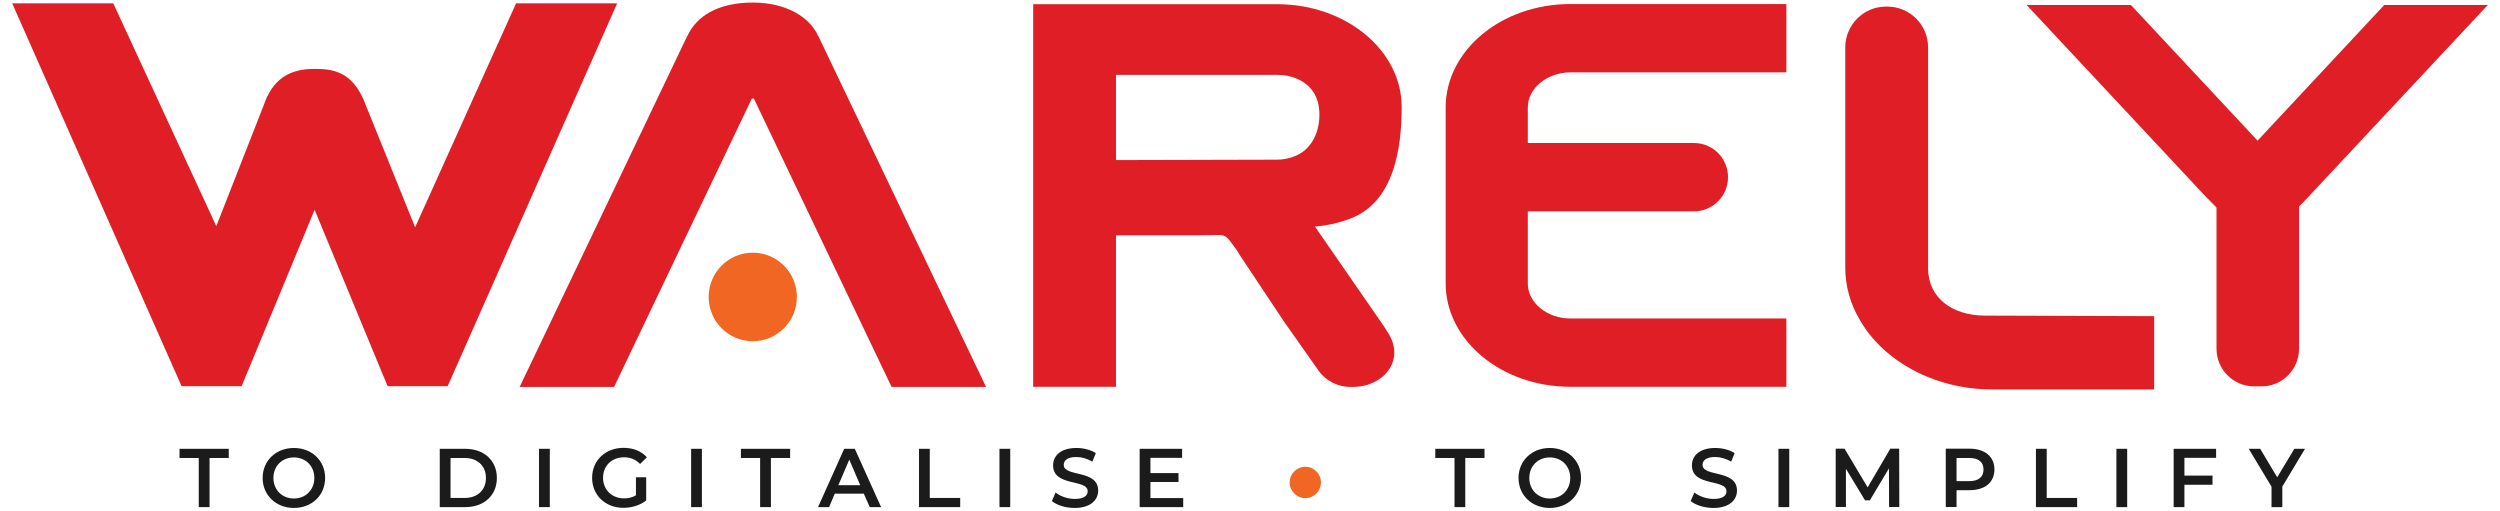 <svg width="142" height="29" viewBox="0 0 142 29" fill="none" xmlns="http://www.w3.org/2000/svg">
<path d="M11.289 26.013H10.197V25.492H12.993V26.013H11.902V28.804H11.289V26.013Z" fill="#1B1B1B"/>
<path d="M14.918 27.148C14.918 26.171 15.671 25.445 16.692 25.445C17.713 25.445 18.467 26.163 18.467 27.148C18.467 28.134 17.713 28.852 16.692 28.852C15.679 28.852 14.918 28.126 14.918 27.148ZM17.855 27.148C17.855 26.47 17.36 25.982 16.692 25.982C16.025 25.982 15.53 26.47 15.53 27.148C15.53 27.826 16.025 28.315 16.692 28.315C17.36 28.315 17.855 27.826 17.855 27.148Z" fill="#1B1B1B"/>
<path d="M24.978 25.492H26.423C27.491 25.492 28.222 26.154 28.222 27.148C28.222 28.142 27.491 28.804 26.423 28.804H24.978V25.492ZM26.392 28.283C27.13 28.283 27.601 27.834 27.601 27.148C27.601 26.462 27.122 26.013 26.392 26.013H25.591V28.283H26.392Z" fill="#1B1B1B"/>
<path d="M30.616 25.492H31.229V28.804H30.616V25.492Z" fill="#1B1B1B"/>
<path d="M36.122 27.109H36.703V28.426C36.358 28.702 35.879 28.844 35.407 28.844C34.386 28.844 33.632 28.126 33.632 27.141C33.632 26.155 34.386 25.438 35.415 25.438C35.965 25.438 36.428 25.619 36.742 25.974L36.358 26.352C36.098 26.092 35.8 25.974 35.447 25.974C34.748 25.974 34.253 26.455 34.253 27.141C34.253 27.811 34.748 28.308 35.447 28.308C35.682 28.308 35.91 28.26 36.122 28.134V27.109Z" fill="#1B1B1B"/>
<path d="M39.256 25.492H39.868V28.804H39.256V25.492Z" fill="#1B1B1B"/>
<path d="M43.175 26.013H42.084V25.492H44.879V26.013H43.788V28.804H43.175V26.013Z" fill="#1B1B1B"/>
<path d="M49.064 28.039H47.415L47.093 28.804H46.465L47.949 25.492H48.554L50.046 28.804H49.402L49.064 28.039ZM48.86 27.558L48.24 26.107L47.619 27.558H48.86Z" fill="#1B1B1B"/>
<path d="M52.199 25.492H52.811V28.283H54.539V28.804H52.199V25.492Z" fill="#1B1B1B"/>
<path d="M56.77 25.492H57.382V28.804H56.77V25.492Z" fill="#1B1B1B"/>
<path d="M59.746 28.457L59.958 27.976C60.225 28.189 60.641 28.339 61.049 28.339C61.56 28.339 61.78 28.158 61.78 27.905C61.78 27.188 59.816 27.661 59.816 26.431C59.816 25.895 60.24 25.445 61.144 25.445C61.536 25.445 61.953 25.548 62.243 25.737L62.047 26.218C61.748 26.045 61.426 25.958 61.136 25.958C60.625 25.958 60.421 26.155 60.421 26.407C60.421 27.109 62.377 26.652 62.377 27.866C62.377 28.394 61.945 28.852 61.041 28.852C60.531 28.852 60.02 28.694 59.746 28.457Z" fill="#1B1B1B"/>
<path d="M67.206 28.291V28.804H64.732V25.492H67.144V26.005H65.345V26.872H66.939V27.377H65.345V28.291H67.206Z" fill="#1B1B1B"/>
<path d="M82.616 26.013H81.524V25.492H84.32V26.013H83.228V28.804H82.616V26.013Z" fill="#1B1B1B"/>
<path d="M86.252 27.148C86.252 26.171 87.006 25.445 88.027 25.445C89.048 25.445 89.802 26.163 89.802 27.148C89.802 28.134 89.048 28.852 88.027 28.852C87.006 28.852 86.252 28.126 86.252 27.148ZM89.19 27.148C89.19 26.47 88.695 25.982 88.027 25.982C87.36 25.982 86.865 26.47 86.865 27.148C86.865 27.826 87.36 28.315 88.027 28.315C88.695 28.315 89.19 27.826 89.19 27.148Z" fill="#1B1B1B"/>
<path d="M96.03 28.457L96.242 27.976C96.509 28.189 96.926 28.339 97.334 28.339C97.844 28.339 98.064 28.158 98.064 27.905C98.064 27.188 96.101 27.661 96.101 26.431C96.101 25.895 96.525 25.445 97.428 25.445C97.821 25.445 98.237 25.548 98.528 25.737L98.331 26.218C98.033 26.045 97.711 25.958 97.42 25.958C96.91 25.958 96.706 26.155 96.706 26.407C96.706 27.109 98.661 26.652 98.661 27.866C98.661 28.394 98.229 28.852 97.326 28.852C96.816 28.852 96.305 28.694 96.03 28.457Z" fill="#1B1B1B"/>
<path d="M101.017 25.492H101.63V28.804H101.017V25.492Z" fill="#1B1B1B"/>
<path d="M107.3 28.804L107.292 26.604L106.208 28.418H105.933L104.849 26.628V28.796H104.268V25.484H104.771L106.082 27.684L107.37 25.484H107.873L107.881 28.796H107.3V28.804Z" fill="#1B1B1B"/>
<path d="M113.284 26.667C113.284 27.392 112.75 27.842 111.878 27.842H111.132V28.796H110.52V25.484H111.878C112.742 25.492 113.284 25.934 113.284 26.667ZM112.664 26.667C112.664 26.249 112.389 26.013 111.847 26.013H111.132V27.329H111.847C112.389 27.329 112.664 27.085 112.664 26.667Z" fill="#1B1B1B"/>
<path d="M115.641 25.492H116.253V28.283H117.981V28.804H115.641V25.492Z" fill="#1B1B1B"/>
<path d="M120.212 25.492H120.824V28.804H120.212V25.492Z" fill="#1B1B1B"/>
<path d="M124.075 26.005V27.014H125.67V27.534H124.075V28.804H123.463V25.492H125.874V26.005H124.075Z" fill="#1B1B1B"/>
<path d="M129.636 27.637V28.804H129.023V27.645L127.728 25.492H128.379L129.345 27.109L130.319 25.492H130.924L129.636 27.637Z" fill="#1B1B1B"/>
<path d="M74.142 28.294C74.632 28.294 75.029 27.895 75.029 27.403C75.029 26.911 74.632 26.512 74.142 26.512C73.652 26.512 73.254 26.911 73.254 27.403C73.254 27.895 73.652 28.294 74.142 28.294Z" fill="#F16622"/>
<path d="M78.594 18.515L78.877 18.965C79.804 20.463 78.594 21.977 76.843 21.977H76.701C75.932 21.977 75.209 21.574 74.801 20.92L72.908 18.231L70.387 14.439L70.277 14.249C69.452 13.13 69.79 13.366 68.094 13.366H63.389V21.969H58.685V0.238H72.539C74.495 0.238 76.262 0.893 77.542 1.949C78.822 3.006 79.615 4.465 79.615 6.081C79.615 8.438 79.175 11.466 76.725 12.404C76.089 12.657 75.406 12.806 74.691 12.87L78.594 18.515ZM72.531 9.069C72.869 9.069 73.207 9.006 73.513 8.88C74.377 8.572 74.942 7.666 74.942 6.522C74.942 5.497 74.487 5.032 74.228 4.811C73.929 4.559 73.364 4.252 72.531 4.252H63.389V9.093L72.531 9.069Z" fill="#E01E26"/>
<path d="M86.779 6.105V8.123H96.219C97.287 8.123 98.151 8.99 98.151 10.063C98.151 11.135 97.287 12.002 96.219 12.002H86.779V16.102C86.779 17.191 87.871 18.089 89.19 18.089H101.465V21.969H89.19C85.279 21.969 82.114 19.327 82.114 16.095V6.105C82.114 2.872 85.271 0.23 89.19 0.23H101.465V4.11H89.19C87.871 4.118 86.779 5.016 86.779 6.105Z" fill="#E01E26"/>
<path d="M115.075 21.968H115.154L115.075 22.031V21.968ZM141.306 0.285L131.152 11.142L130.586 11.734V19.808C130.586 20.983 129.636 21.945 128.458 21.945H128.026C126.856 21.945 125.898 20.991 125.898 19.808V11.789L125.261 11.142L115.114 0.285H121.036L128.23 7.989L135.424 0.285H141.306Z" fill="#E01E26"/>
<path d="M56.007 21.977L46.48 2.045H46.473C45.978 0.941 44.611 0.145 42.758 0.145C40.755 0.145 39.546 0.941 39.043 2.045H39.035L29.517 21.977H34.881L42.703 5.601C42.719 5.601 42.742 5.601 42.758 5.601C42.782 5.601 42.797 5.601 42.821 5.601L50.643 21.977H56.007Z" fill="#E01E26"/>
<path d="M20.658 5.693C20.626 5.622 20.595 5.551 20.564 5.488L20.658 5.693Z" fill="#E01E26"/>
<path d="M35.054 0.191L25.425 21.938H22.017L17.87 11.916L13.723 21.938H10.315L0.694 0.191H6.435L12.286 12.846L14.972 5.995L15.152 5.537C15.16 5.521 15.168 5.506 15.176 5.49C15.804 4.173 16.872 3.913 17.886 3.913C18.867 3.913 19.88 4.063 20.572 5.49C20.603 5.553 20.634 5.624 20.666 5.695C20.666 5.703 20.674 5.711 20.674 5.719L20.729 5.853L23.579 12.909L29.313 0.191H35.054Z" fill="#E01E26"/>
<path d="M15.169 5.488C15.161 5.504 15.153 5.52 15.145 5.536L15.169 5.488Z" fill="#E01E26"/>
<path d="M14.972 5.996C15.027 5.831 15.082 5.681 15.152 5.539L14.972 5.996Z" fill="#E01E26"/>
<path d="M122.356 17.958V22.121H113.167C111.848 22.121 110.607 21.869 109.476 21.404C107.819 20.718 106.468 19.598 105.675 18.234C105.109 17.303 104.811 16.279 104.811 15.19V2.693C104.811 1.416 105.848 0.375 107.12 0.375H107.206C108.479 0.375 109.515 1.416 109.515 2.693V15.285C109.547 16.941 110.898 17.911 112.712 17.926L122.356 17.958Z" fill="#E01E26"/>
<path d="M42.758 19.382C44.141 19.382 45.263 18.256 45.263 16.867C45.263 15.478 44.141 14.352 42.758 14.352C41.374 14.352 40.252 15.478 40.252 16.867C40.252 18.256 41.374 19.382 42.758 19.382Z" fill="#F16622"/>
</svg>
